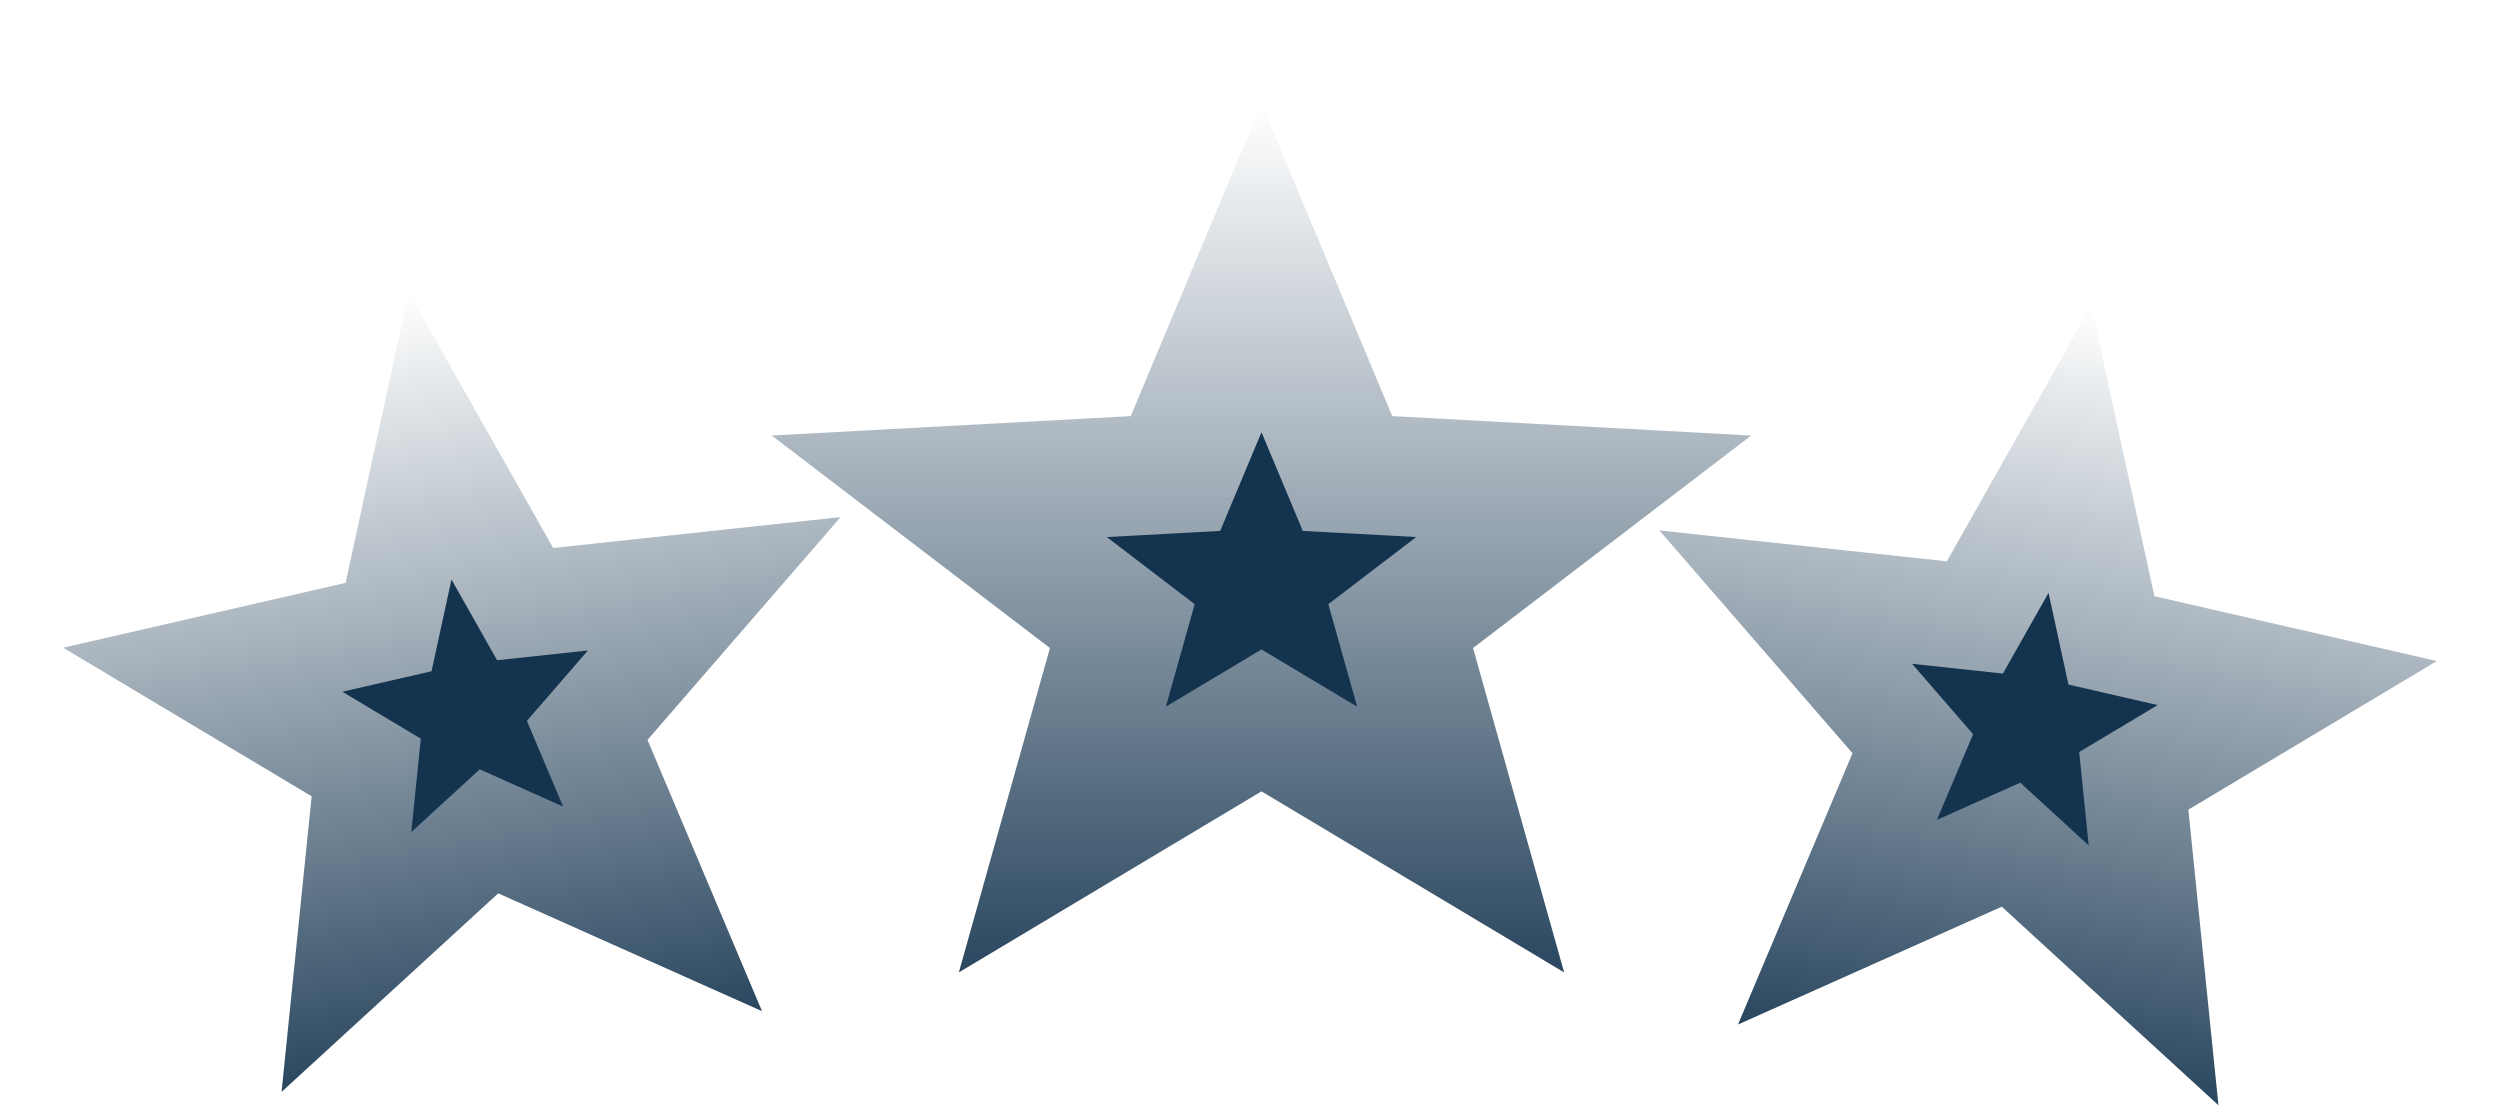 <svg width="241" height="107" viewBox="0 0 241 107" fill="none" xmlns="http://www.w3.org/2000/svg">
<g clip-path="url(#clip0_65_928)">
<g filter="url(#filter0_d_65_928)">
<path d="M39.4 18.192L53.324 42.825L81.035 39.848L62.418 61.324L73.459 87.478L48.029 76.118L27.142 95.26L30.042 66.763L6.092 52.439L33.315 46.187L39.4 18.192Z" fill="url(#paint0_linear_65_928)"/>
<path d="M43.522 45.866L47.92 53.647L56.674 52.706L50.793 59.49L54.281 67.752L46.248 64.163L39.65 70.21L40.566 61.208L33.001 56.683L41.6 54.709L43.522 45.866Z" fill="#13334E"/>
</g>
<g filter="url(#filter1_d_65_928)">
<path d="M201.6 19.478L187.676 44.111L159.965 41.134L178.582 62.61L167.541 88.764L192.971 77.404L213.858 96.546L210.958 68.049L234.908 53.725L207.685 47.473L201.6 19.478Z" fill="url(#paint1_linear_65_928)"/>
<path d="M197.478 47.152L193.079 54.933L184.326 53.992L190.207 60.776L186.719 69.037L194.752 65.449L201.35 71.496L200.434 62.494L207.999 57.969L199.4 55.994L197.478 47.152Z" fill="#13334E"/>
</g>
<g filter="url(#filter2_d_65_928)">
<path d="M121.608 0L134.212 30.112L168.815 31.986L142.001 52.47L150.783 83.74L121.608 66.288L92.433 83.74L101.215 52.47L74.401 31.986L109.004 30.112L121.608 0Z" fill="url(#paint2_linear_65_928)"/>
<path d="M121.608 31.668L125.589 41.18L136.519 41.772L128.05 48.242L130.824 58.12L121.608 52.607L112.392 58.12L115.166 48.242L106.697 41.772L117.627 41.18L121.608 31.668Z" fill="#13334E"/>
</g>
</g>
<defs>
<filter id="filter0_d_65_928" x="-12.308" y="9.792" width="111.743" height="113.868" filterUnits="userSpaceOnUse" color-interpolation-filters="sRGB">
<feFlood flood-opacity="0" result="BackgroundImageFix"/>
<feColorMatrix in="SourceAlpha" type="matrix" values="0 0 0 0 0 0 0 0 0 0 0 0 0 0 0 0 0 0 127 0" result="hardAlpha"/>
<feOffset dy="10"/>
<feGaussianBlur stdDeviation="9.2"/>
<feComposite in2="hardAlpha" operator="out"/>
<feColorMatrix type="matrix" values="0 0 0 0 0.274 0 0 0 0 0.274 0 0 0 0 0.274 0 0 0 0.8 0"/>
<feBlend mode="normal" in2="BackgroundImageFix" result="effect1_dropShadow_65_928"/>
<feBlend mode="normal" in="SourceGraphic" in2="effect1_dropShadow_65_928" result="shape"/>
</filter>
<filter id="filter1_d_65_928" x="141.565" y="11.078" width="111.743" height="113.868" filterUnits="userSpaceOnUse" color-interpolation-filters="sRGB">
<feFlood flood-opacity="0" result="BackgroundImageFix"/>
<feColorMatrix in="SourceAlpha" type="matrix" values="0 0 0 0 0 0 0 0 0 0 0 0 0 0 0 0 0 0 127 0" result="hardAlpha"/>
<feOffset dy="10"/>
<feGaussianBlur stdDeviation="9.2"/>
<feComposite in2="hardAlpha" operator="out"/>
<feColorMatrix type="matrix" values="0 0 0 0 0.274 0 0 0 0 0.274 0 0 0 0 0.274 0 0 0 0.8 0"/>
<feBlend mode="normal" in2="BackgroundImageFix" result="effect1_dropShadow_65_928"/>
<feBlend mode="normal" in="SourceGraphic" in2="effect1_dropShadow_65_928" result="shape"/>
</filter>
<filter id="filter2_d_65_928" x="56.001" y="-8.4" width="131.213" height="120.54" filterUnits="userSpaceOnUse" color-interpolation-filters="sRGB">
<feFlood flood-opacity="0" result="BackgroundImageFix"/>
<feColorMatrix in="SourceAlpha" type="matrix" values="0 0 0 0 0 0 0 0 0 0 0 0 0 0 0 0 0 0 127 0" result="hardAlpha"/>
<feOffset dy="10"/>
<feGaussianBlur stdDeviation="9.2"/>
<feComposite in2="hardAlpha" operator="out"/>
<feColorMatrix type="matrix" values="0 0 0 0 0.274 0 0 0 0 0.274 0 0 0 0 0.274 0 0 0 0.8 0"/>
<feBlend mode="normal" in2="BackgroundImageFix" result="effect1_dropShadow_65_928"/>
<feBlend mode="normal" in="SourceGraphic" in2="effect1_dropShadow_65_928" result="shape"/>
</filter>
<linearGradient id="paint0_linear_65_928" x1="39.4" y1="18.192" x2="52.95" y2="98.843" gradientUnits="userSpaceOnUse">
<stop stop-color="white"/>
<stop offset="1" stop-color="#13334E"/>
</linearGradient>
<linearGradient id="paint1_linear_65_928" x1="201.6" y1="19.478" x2="188.05" y2="100.129" gradientUnits="userSpaceOnUse">
<stop stop-color="white"/>
<stop offset="1" stop-color="#13334E"/>
</linearGradient>
<linearGradient id="paint2_linear_65_928" x1="121.608" y1="0" x2="121.608" y2="92.58" gradientUnits="userSpaceOnUse">
<stop stop-color="white"/>
<stop offset="1" stop-color="#13334E"/>
</linearGradient>
<clipPath id="clip0_65_928">
<rect width="241" height="107" fill="white"/>
</clipPath>
</defs>
</svg>
